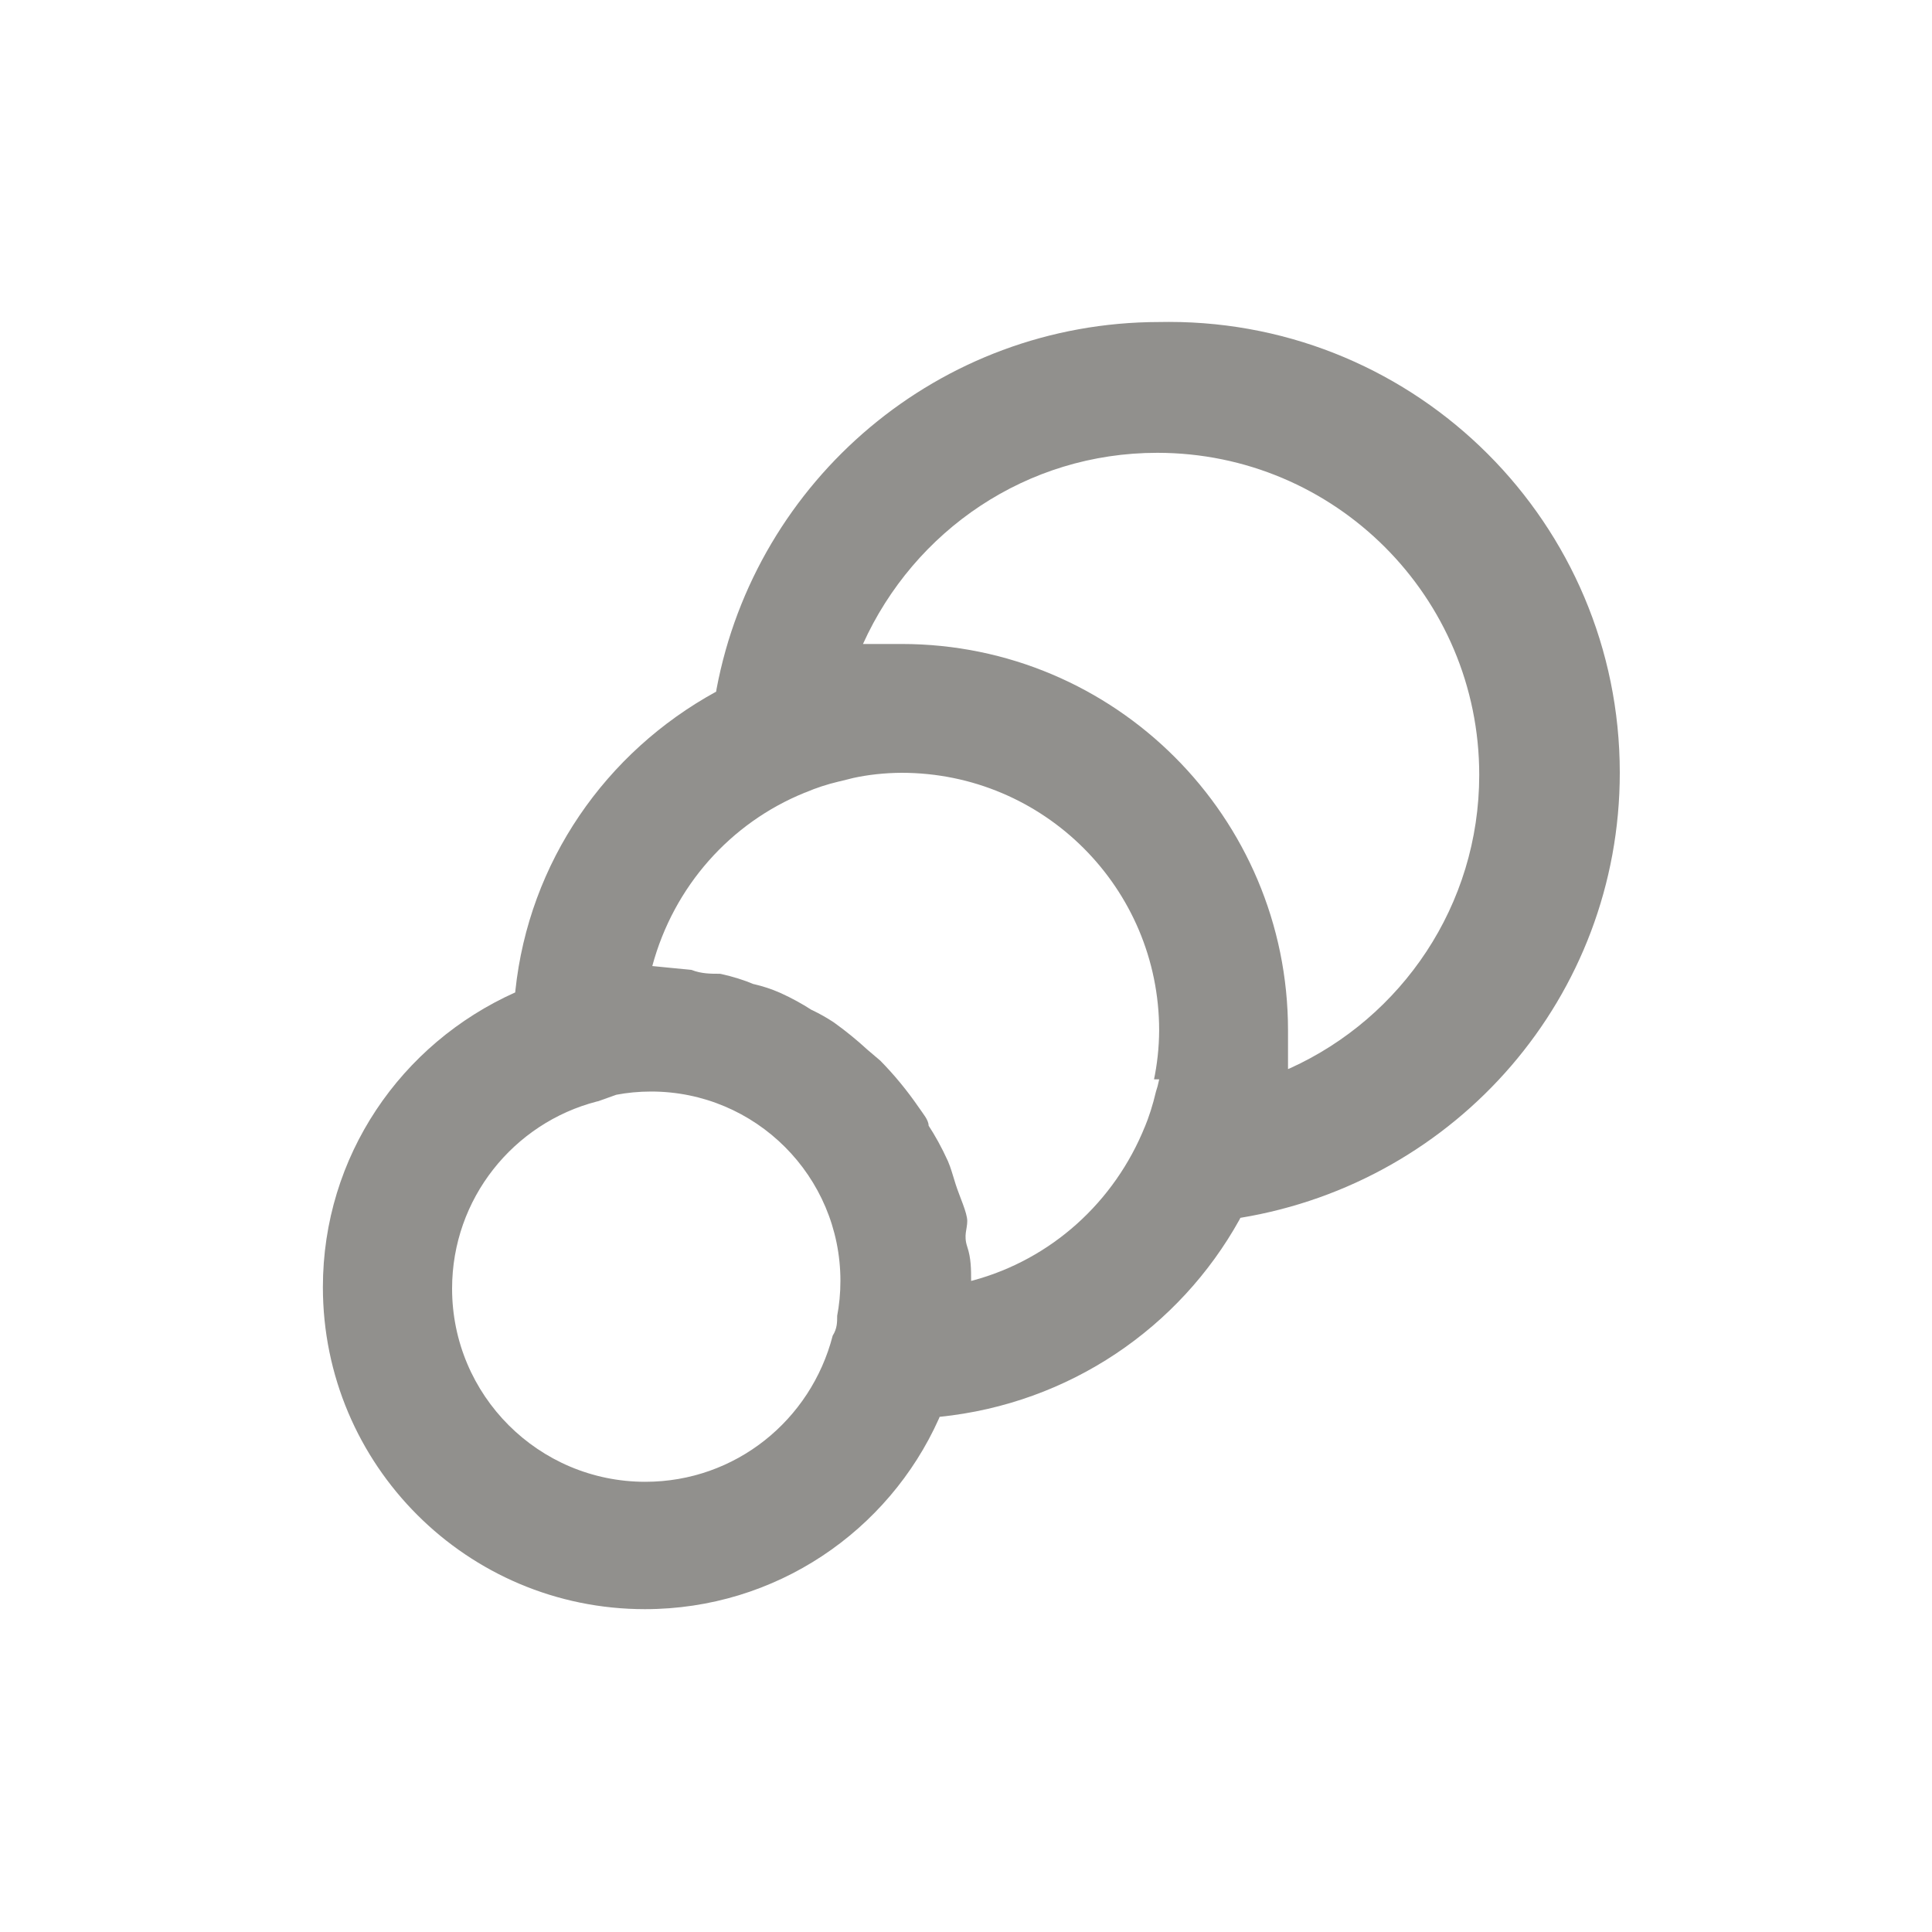 <!-- Generated by IcoMoon.io -->
<svg version="1.1" xmlns="http://www.w3.org/2000/svg" width="40" height="40" viewBox="0 0 40 40">
<title>circle-layer</title>
<path fill="#91908d" d="M24 6.667c-4.558 0.004-8.35 3.274-9.164 7.595l-0.009 0.058c-2.286 1.251-3.876 3.526-4.157 6.192l-0.003 0.035c-2.365 1.059-3.982 3.392-3.982 6.102 0 3.682 2.985 6.667 6.667 6.667 2.711 0 5.043-1.618 6.085-3.94l0.017-0.042c2.693-0.275 4.967-1.85 6.206-4.079l0.021-0.041c4.48-0.738 7.855-4.583 7.855-9.216 0-5.155-4.179-9.333-9.333-9.333-0.071 0-0.142 0.001-0.212 0.002l0.011-0zM17.333 27.24c0 0.133 0 0.267-0.093 0.413v0c-0.451 1.752-2.016 3.026-3.88 3.026-2.209 0-4-1.791-4-4 0-1.863 1.274-3.429 2.999-3.874l0.028-0.006 0.373-0.133c0.216-0.042 0.465-0.067 0.72-0.067 2.165 0 3.92 1.755 3.92 3.92 0 0.255-0.024 0.504-0.071 0.745l0.004-0.025zM24 22.347c-0.021 0.102-0.044 0.187-0.072 0.27l0.005-0.017c-0.066 0.281-0.144 0.522-0.239 0.753l0.012-0.033c-0.632 1.571-1.944 2.753-3.563 3.191l-0.037 0.009c0-0.24 0-0.467-0.080-0.707s0-0.36 0-0.533-0.16-0.507-0.24-0.76-0.093-0.32-0.16-0.48c-0.13-0.285-0.263-0.526-0.413-0.755l0.013 0.021c0-0.12-0.12-0.253-0.2-0.373-0.25-0.363-0.513-0.681-0.801-0.974l0.001 0.001-0.267-0.227c-0.213-0.196-0.444-0.385-0.685-0.558l-0.022-0.015c-0.127-0.084-0.276-0.169-0.43-0.243l-0.023-0.010c-0.188-0.122-0.406-0.242-0.634-0.346l-0.033-0.014c-0.15-0.066-0.328-0.126-0.512-0.169l-0.021-0.004c-0.194-0.082-0.426-0.155-0.666-0.208l-0.028-0.005c-0.187 0-0.387 0-0.587-0.080l-0.813-0.080c0.445-1.653 1.621-2.965 3.151-3.587l0.036-0.013c0.198-0.086 0.433-0.163 0.677-0.221l0.030-0.006 0.267-0.067c0.3-0.066 0.645-0.105 0.999-0.107h0.001c2.946 0 5.333 2.388 5.333 5.333v0c-0.002 0.36-0.041 0.709-0.113 1.047l0.006-0.034zM26.667 22.133q0-0.4 0-0.8c0-4.418-3.582-8-8-8v0q-0.4 0-0.8 0c1.064-2.352 3.39-3.958 6.092-3.958 3.682 0 6.667 2.985 6.667 6.667 0 2.701-1.607 5.027-3.917 6.075l-0.042 0.017z"></path>
</svg>

